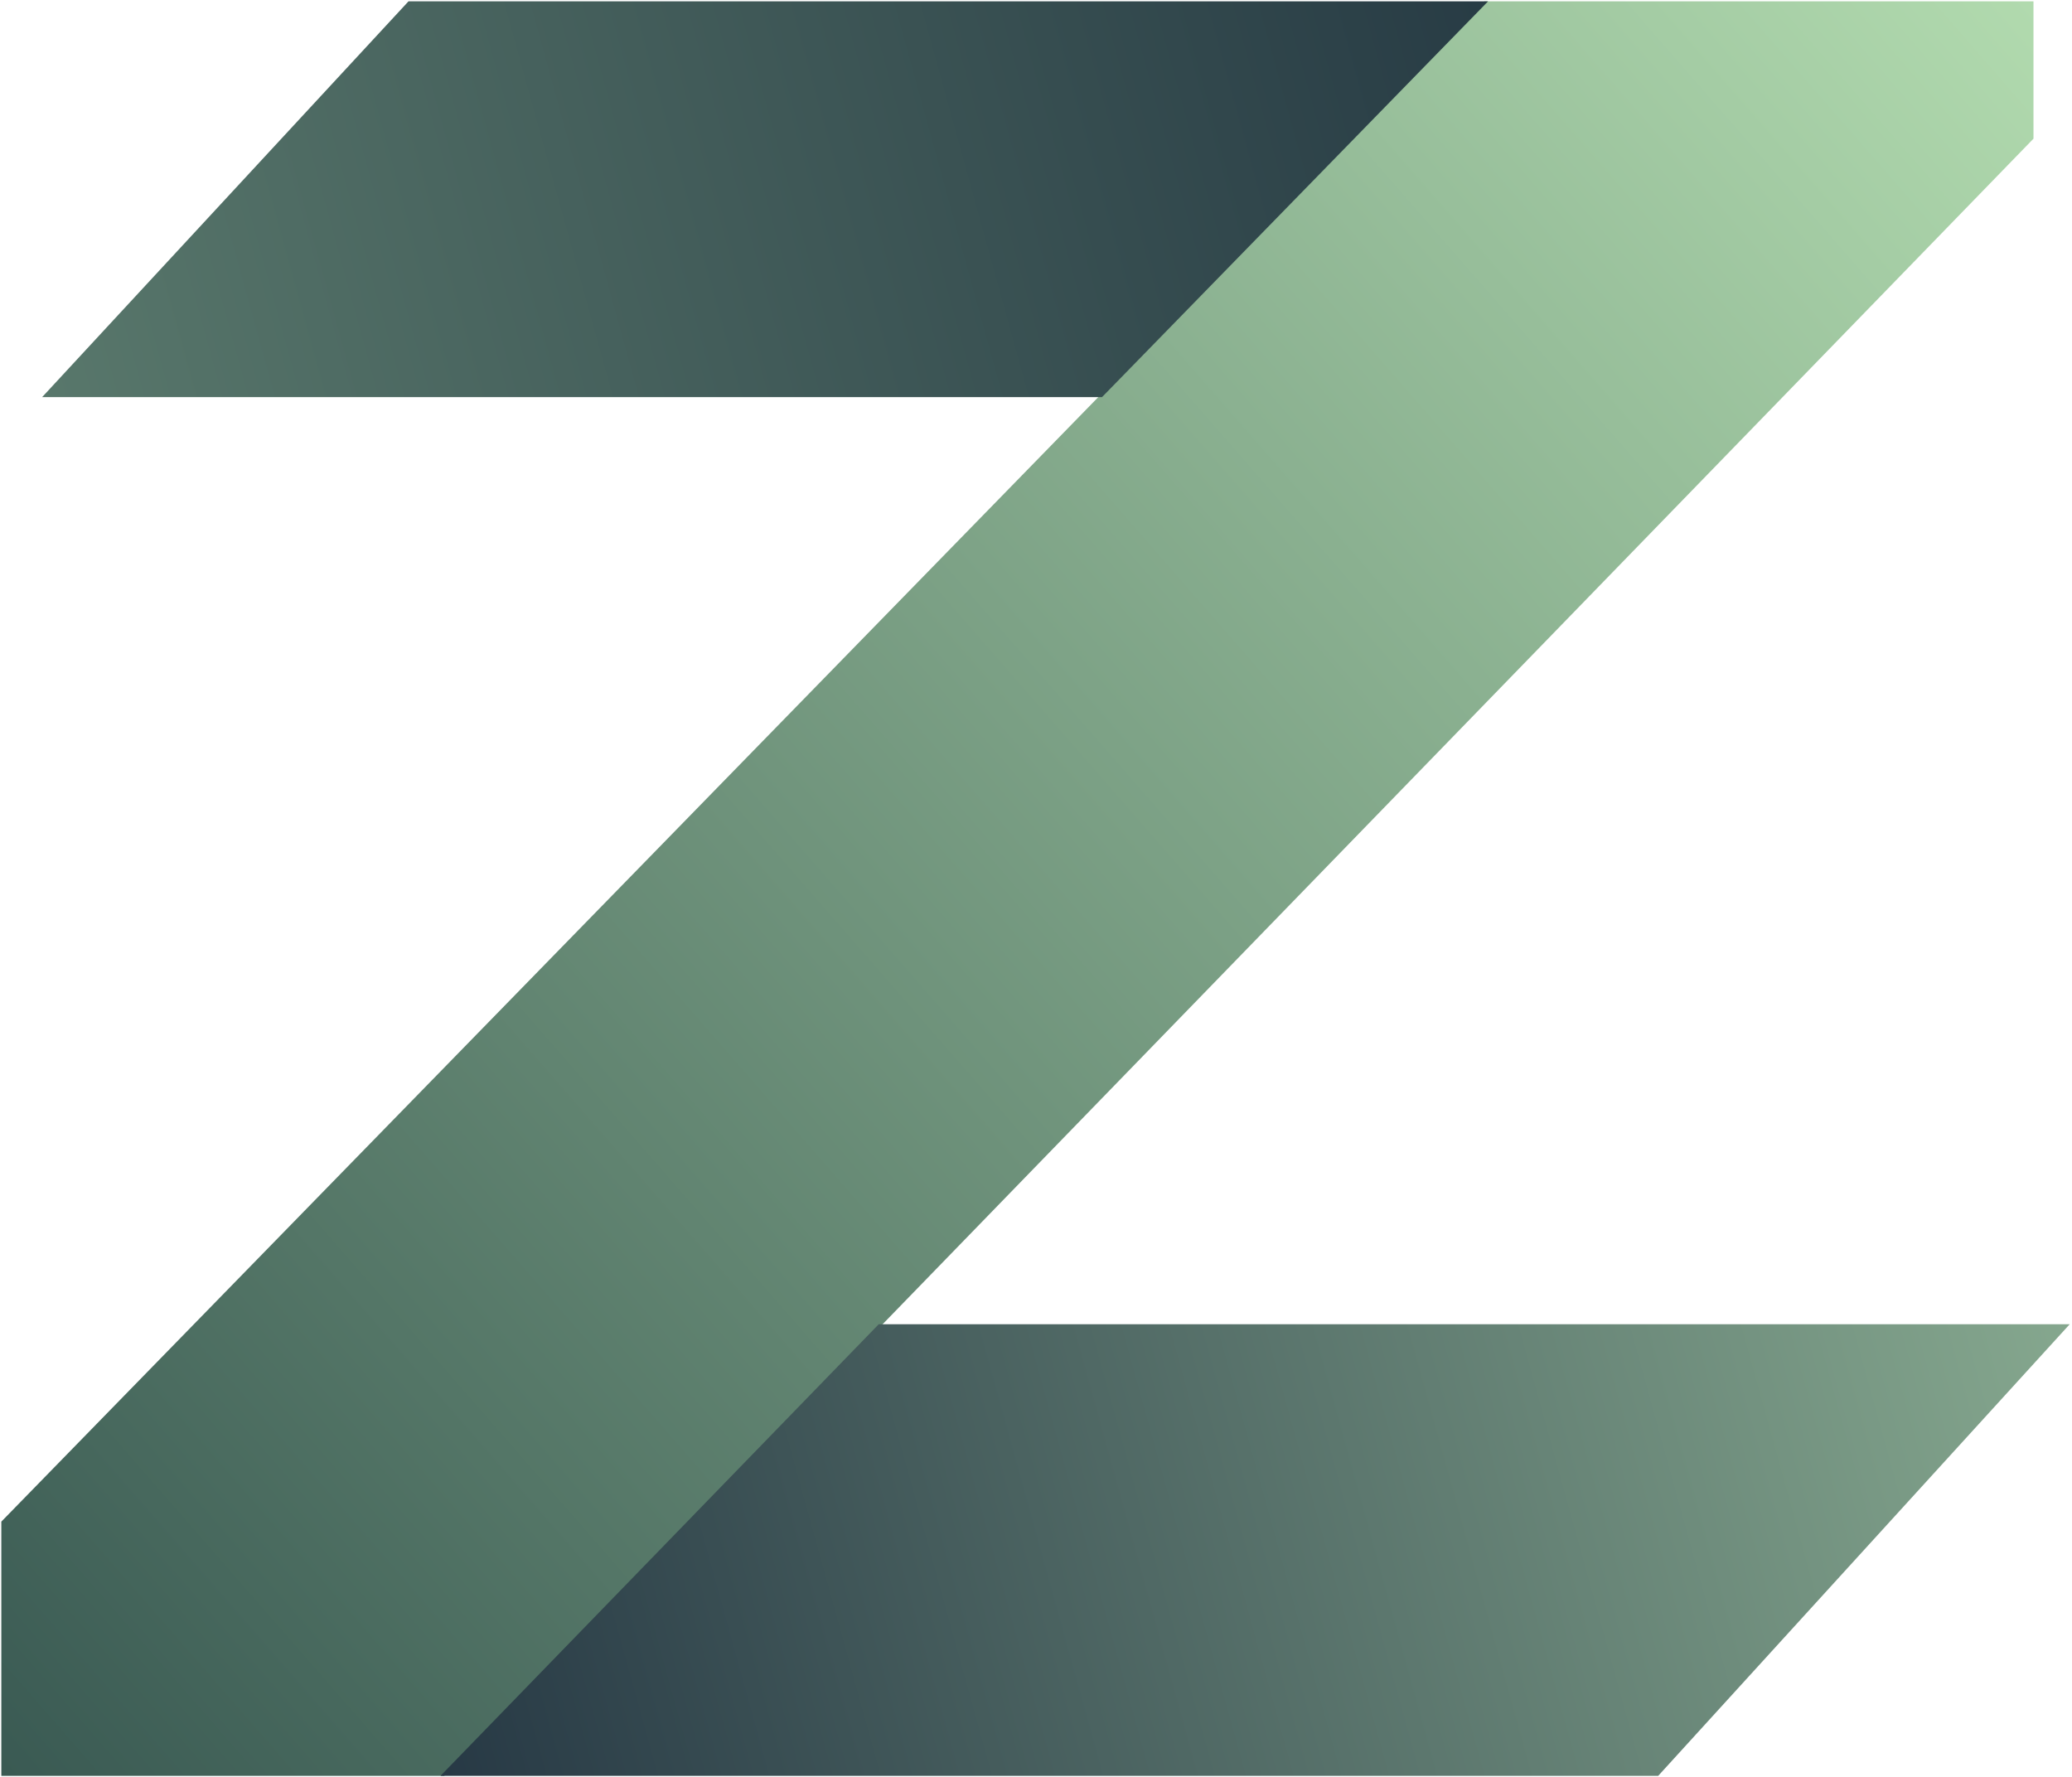 <svg width="780" height="669" viewBox="0 0 780 669" fill="none" xmlns="http://www.w3.org/2000/svg">
<path d="M765 1H559L1 573V668H167L765 52V1Z" fill="url(#paint0_linear_2_14)" stroke="url(#paint1_linear_2_14)"/>
<path d="M17 149L154 1H559L414.633 149H17Z" fill="url(#paint2_linear_2_14)" stroke="url(#paint3_linear_2_14)"/>
<path d="M624 668H167L331 499H778L624 668Z" fill="url(#paint4_linear_2_14)" stroke="url(#paint5_linear_2_14)"/>
<defs>
<linearGradient id="paint0_linear_2_14" x1="765" y1="1" x2="1" y2="668" gradientUnits="userSpaceOnUse">
<stop stop-color="#B1DAAE"/>
<stop offset="1" stop-color="#3A5A53"/>
</linearGradient>
<linearGradient id="paint1_linear_2_14" x1="765" y1="1" x2="1" y2="668" gradientUnits="userSpaceOnUse">
<stop stop-color="#B1DAAE"/>
<stop offset="1" stop-color="#3A5A53"/>
</linearGradient>
<linearGradient id="paint2_linear_2_14" x1="20" y1="149" x2="557" y2="1" gradientUnits="userSpaceOnUse">
<stop stop-color="#58776B"/>
<stop offset="1" stop-color="#283C45"/>
</linearGradient>
<linearGradient id="paint3_linear_2_14" x1="20" y1="149" x2="557" y2="1" gradientUnits="userSpaceOnUse">
<stop stop-color="#58776B"/>
<stop offset="1" stop-color="#283C45"/>
</linearGradient>
<linearGradient id="paint4_linear_2_14" x1="167" y1="668" x2="778" y2="499" gradientUnits="userSpaceOnUse">
<stop stop-color="#273945"/>
<stop offset="1" stop-color="#85A78E"/>
</linearGradient>
<linearGradient id="paint5_linear_2_14" x1="167" y1="668" x2="778" y2="499" gradientUnits="userSpaceOnUse">
<stop stop-color="#273945"/>
<stop offset="1" stop-color="#85A78E"/>
</linearGradient>
</defs>
</svg>
